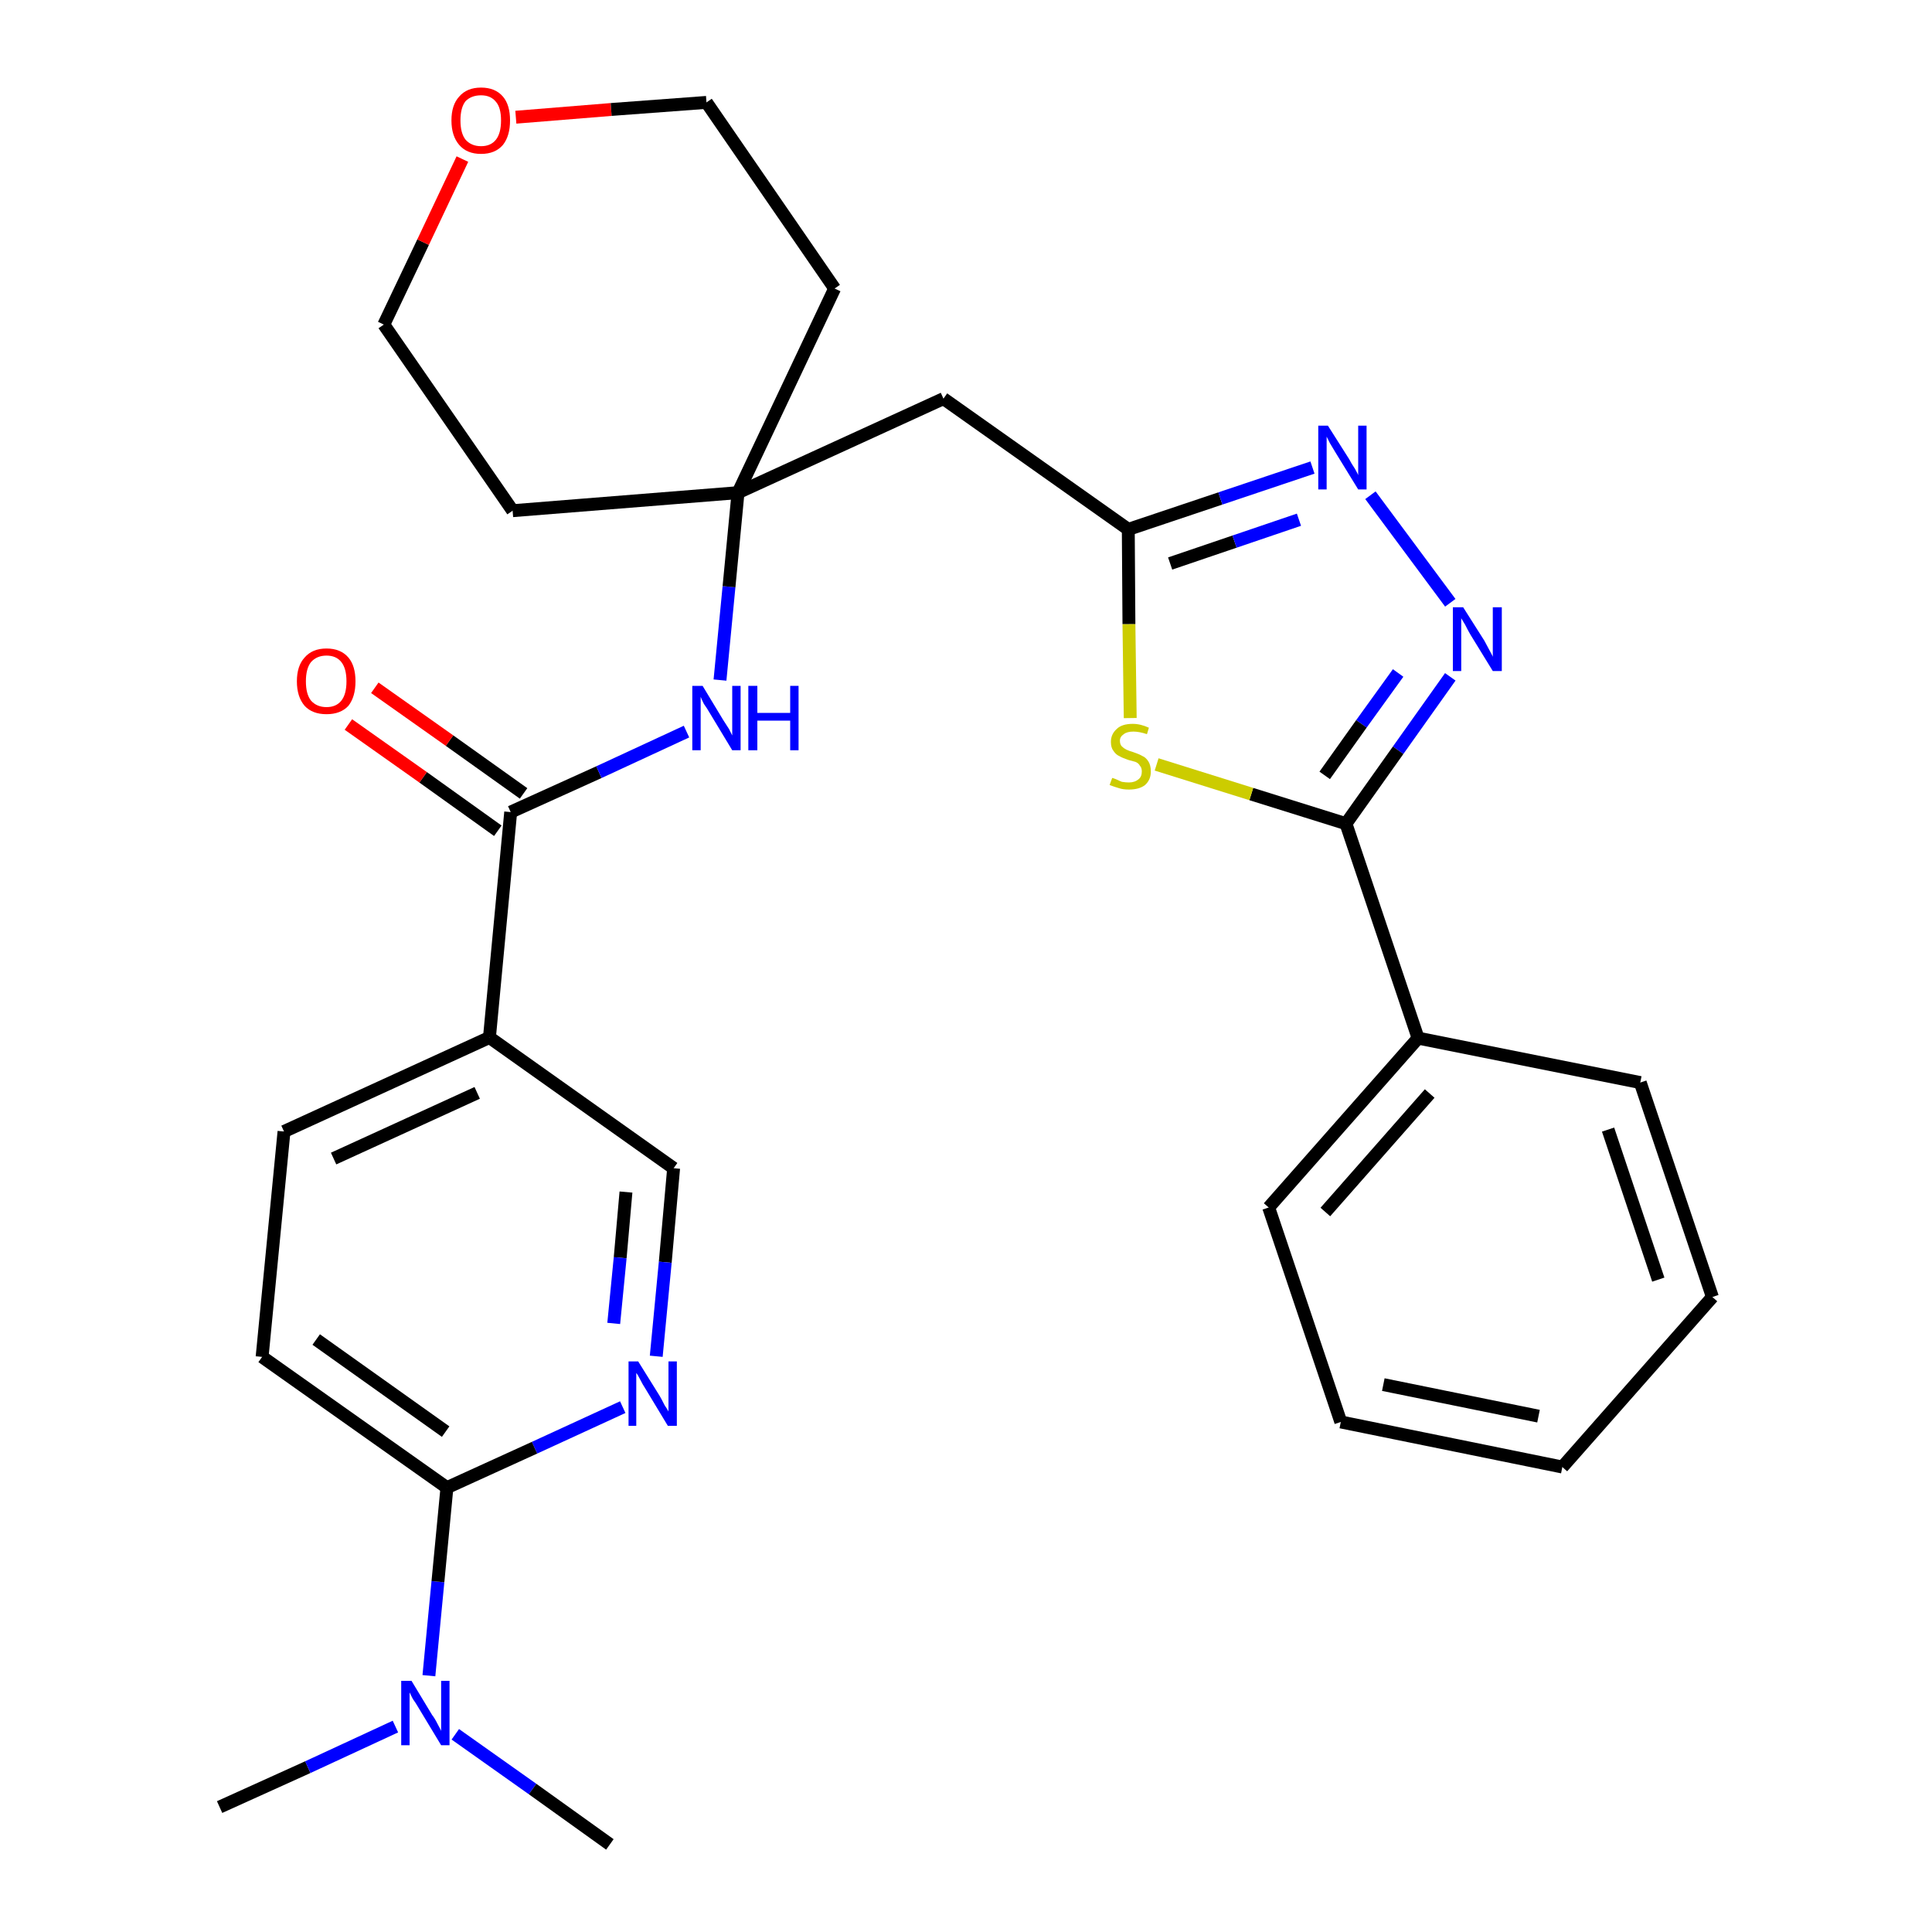 <?xml version='1.0' encoding='iso-8859-1'?>
<svg version='1.1' baseProfile='full'
              xmlns='http://www.w3.org/2000/svg'
                      xmlns:rdkit='http://www.rdkit.org/xml'
                      xmlns:xlink='http://www.w3.org/1999/xlink'
                  xml:space='preserve'
width='300px' height='300px' viewBox='0 0 300 300'>
<!-- END OF HEADER -->
<path class='bond-0 atom-0 atom-1' d='M 34.1,280.6 L 47.8,274.4' style='fill:none;fill-rule:evenodd;stroke:#000000;stroke-width:2.0px;stroke-linecap:butt;stroke-linejoin:miter;stroke-opacity:1' />
<path class='bond-0 atom-0 atom-1' d='M 47.8,274.4 L 61.4,268.1' style='fill:none;fill-rule:evenodd;stroke:#0000FF;stroke-width:2.0px;stroke-linecap:butt;stroke-linejoin:miter;stroke-opacity:1' />
<path class='bond-1 atom-1 atom-2' d='M 70.7,269.3 L 82.7,277.8' style='fill:none;fill-rule:evenodd;stroke:#0000FF;stroke-width:2.0px;stroke-linecap:butt;stroke-linejoin:miter;stroke-opacity:1' />
<path class='bond-1 atom-1 atom-2' d='M 82.7,277.8 L 94.7,286.4' style='fill:none;fill-rule:evenodd;stroke:#000000;stroke-width:2.0px;stroke-linecap:butt;stroke-linejoin:miter;stroke-opacity:1' />
<path class='bond-2 atom-1 atom-3' d='M 66.6,260.2 L 68.0,245.6' style='fill:none;fill-rule:evenodd;stroke:#0000FF;stroke-width:2.0px;stroke-linecap:butt;stroke-linejoin:miter;stroke-opacity:1' />
<path class='bond-2 atom-1 atom-3' d='M 68.0,245.6 L 69.4,231.0' style='fill:none;fill-rule:evenodd;stroke:#000000;stroke-width:2.0px;stroke-linecap:butt;stroke-linejoin:miter;stroke-opacity:1' />
<path class='bond-3 atom-3 atom-4' d='M 69.4,231.0 L 40.7,210.7' style='fill:none;fill-rule:evenodd;stroke:#000000;stroke-width:2.0px;stroke-linecap:butt;stroke-linejoin:miter;stroke-opacity:1' />
<path class='bond-3 atom-3 atom-4' d='M 69.2,222.3 L 49.1,208.0' style='fill:none;fill-rule:evenodd;stroke:#000000;stroke-width:2.0px;stroke-linecap:butt;stroke-linejoin:miter;stroke-opacity:1' />
<path class='bond-29 atom-29 atom-3' d='M 96.7,218.5 L 83.0,224.8' style='fill:none;fill-rule:evenodd;stroke:#0000FF;stroke-width:2.0px;stroke-linecap:butt;stroke-linejoin:miter;stroke-opacity:1' />
<path class='bond-29 atom-29 atom-3' d='M 83.0,224.8 L 69.4,231.0' style='fill:none;fill-rule:evenodd;stroke:#000000;stroke-width:2.0px;stroke-linecap:butt;stroke-linejoin:miter;stroke-opacity:1' />
<path class='bond-4 atom-4 atom-5' d='M 40.7,210.7 L 44.1,175.7' style='fill:none;fill-rule:evenodd;stroke:#000000;stroke-width:2.0px;stroke-linecap:butt;stroke-linejoin:miter;stroke-opacity:1' />
<path class='bond-5 atom-5 atom-6' d='M 44.1,175.7 L 76.0,161.1' style='fill:none;fill-rule:evenodd;stroke:#000000;stroke-width:2.0px;stroke-linecap:butt;stroke-linejoin:miter;stroke-opacity:1' />
<path class='bond-5 atom-5 atom-6' d='M 51.8,179.9 L 74.1,169.7' style='fill:none;fill-rule:evenodd;stroke:#000000;stroke-width:2.0px;stroke-linecap:butt;stroke-linejoin:miter;stroke-opacity:1' />
<path class='bond-6 atom-6 atom-7' d='M 76.0,161.1 L 79.3,126.1' style='fill:none;fill-rule:evenodd;stroke:#000000;stroke-width:2.0px;stroke-linecap:butt;stroke-linejoin:miter;stroke-opacity:1' />
<path class='bond-27 atom-6 atom-28' d='M 76.0,161.1 L 104.6,181.4' style='fill:none;fill-rule:evenodd;stroke:#000000;stroke-width:2.0px;stroke-linecap:butt;stroke-linejoin:miter;stroke-opacity:1' />
<path class='bond-7 atom-7 atom-8' d='M 81.3,123.2 L 69.8,115.0' style='fill:none;fill-rule:evenodd;stroke:#000000;stroke-width:2.0px;stroke-linecap:butt;stroke-linejoin:miter;stroke-opacity:1' />
<path class='bond-7 atom-7 atom-8' d='M 69.8,115.0 L 58.2,106.8' style='fill:none;fill-rule:evenodd;stroke:#FF0000;stroke-width:2.0px;stroke-linecap:butt;stroke-linejoin:miter;stroke-opacity:1' />
<path class='bond-7 atom-7 atom-8' d='M 77.3,129.0 L 65.7,120.7' style='fill:none;fill-rule:evenodd;stroke:#000000;stroke-width:2.0px;stroke-linecap:butt;stroke-linejoin:miter;stroke-opacity:1' />
<path class='bond-7 atom-7 atom-8' d='M 65.7,120.7 L 54.1,112.5' style='fill:none;fill-rule:evenodd;stroke:#FF0000;stroke-width:2.0px;stroke-linecap:butt;stroke-linejoin:miter;stroke-opacity:1' />
<path class='bond-8 atom-7 atom-9' d='M 79.3,126.1 L 93.0,119.9' style='fill:none;fill-rule:evenodd;stroke:#000000;stroke-width:2.0px;stroke-linecap:butt;stroke-linejoin:miter;stroke-opacity:1' />
<path class='bond-8 atom-7 atom-9' d='M 93.0,119.9 L 106.6,113.6' style='fill:none;fill-rule:evenodd;stroke:#0000FF;stroke-width:2.0px;stroke-linecap:butt;stroke-linejoin:miter;stroke-opacity:1' />
<path class='bond-9 atom-9 atom-10' d='M 111.8,105.6 L 113.2,91.1' style='fill:none;fill-rule:evenodd;stroke:#0000FF;stroke-width:2.0px;stroke-linecap:butt;stroke-linejoin:miter;stroke-opacity:1' />
<path class='bond-9 atom-9 atom-10' d='M 113.2,91.1 L 114.6,76.5' style='fill:none;fill-rule:evenodd;stroke:#000000;stroke-width:2.0px;stroke-linecap:butt;stroke-linejoin:miter;stroke-opacity:1' />
<path class='bond-10 atom-10 atom-11' d='M 114.6,76.5 L 146.5,61.9' style='fill:none;fill-rule:evenodd;stroke:#000000;stroke-width:2.0px;stroke-linecap:butt;stroke-linejoin:miter;stroke-opacity:1' />
<path class='bond-22 atom-10 atom-23' d='M 114.6,76.5 L 79.6,79.3' style='fill:none;fill-rule:evenodd;stroke:#000000;stroke-width:2.0px;stroke-linecap:butt;stroke-linejoin:miter;stroke-opacity:1' />
<path class='bond-30 atom-27 atom-10' d='M 129.6,44.8 L 114.6,76.5' style='fill:none;fill-rule:evenodd;stroke:#000000;stroke-width:2.0px;stroke-linecap:butt;stroke-linejoin:miter;stroke-opacity:1' />
<path class='bond-11 atom-11 atom-12' d='M 146.5,61.9 L 175.2,82.2' style='fill:none;fill-rule:evenodd;stroke:#000000;stroke-width:2.0px;stroke-linecap:butt;stroke-linejoin:miter;stroke-opacity:1' />
<path class='bond-12 atom-12 atom-13' d='M 175.2,82.2 L 189.5,77.4' style='fill:none;fill-rule:evenodd;stroke:#000000;stroke-width:2.0px;stroke-linecap:butt;stroke-linejoin:miter;stroke-opacity:1' />
<path class='bond-12 atom-12 atom-13' d='M 189.5,77.4 L 203.8,72.6' style='fill:none;fill-rule:evenodd;stroke:#0000FF;stroke-width:2.0px;stroke-linecap:butt;stroke-linejoin:miter;stroke-opacity:1' />
<path class='bond-12 atom-12 atom-13' d='M 181.7,87.5 L 191.7,84.1' style='fill:none;fill-rule:evenodd;stroke:#000000;stroke-width:2.0px;stroke-linecap:butt;stroke-linejoin:miter;stroke-opacity:1' />
<path class='bond-12 atom-12 atom-13' d='M 191.7,84.1 L 201.7,80.7' style='fill:none;fill-rule:evenodd;stroke:#0000FF;stroke-width:2.0px;stroke-linecap:butt;stroke-linejoin:miter;stroke-opacity:1' />
<path class='bond-31 atom-22 atom-12' d='M 175.5,111.5 L 175.3,96.9' style='fill:none;fill-rule:evenodd;stroke:#CCCC00;stroke-width:2.0px;stroke-linecap:butt;stroke-linejoin:miter;stroke-opacity:1' />
<path class='bond-31 atom-22 atom-12' d='M 175.3,96.9 L 175.2,82.2' style='fill:none;fill-rule:evenodd;stroke:#000000;stroke-width:2.0px;stroke-linecap:butt;stroke-linejoin:miter;stroke-opacity:1' />
<path class='bond-13 atom-13 atom-14' d='M 212.8,76.9 L 225.2,93.6' style='fill:none;fill-rule:evenodd;stroke:#0000FF;stroke-width:2.0px;stroke-linecap:butt;stroke-linejoin:miter;stroke-opacity:1' />
<path class='bond-14 atom-14 atom-15' d='M 225.2,105.1 L 217.1,116.5' style='fill:none;fill-rule:evenodd;stroke:#0000FF;stroke-width:2.0px;stroke-linecap:butt;stroke-linejoin:miter;stroke-opacity:1' />
<path class='bond-14 atom-14 atom-15' d='M 217.1,116.5 L 209.0,127.9' style='fill:none;fill-rule:evenodd;stroke:#000000;stroke-width:2.0px;stroke-linecap:butt;stroke-linejoin:miter;stroke-opacity:1' />
<path class='bond-14 atom-14 atom-15' d='M 217.1,104.5 L 211.4,112.4' style='fill:none;fill-rule:evenodd;stroke:#0000FF;stroke-width:2.0px;stroke-linecap:butt;stroke-linejoin:miter;stroke-opacity:1' />
<path class='bond-14 atom-14 atom-15' d='M 211.4,112.4 L 205.7,120.4' style='fill:none;fill-rule:evenodd;stroke:#000000;stroke-width:2.0px;stroke-linecap:butt;stroke-linejoin:miter;stroke-opacity:1' />
<path class='bond-15 atom-15 atom-16' d='M 209.0,127.9 L 220.2,161.2' style='fill:none;fill-rule:evenodd;stroke:#000000;stroke-width:2.0px;stroke-linecap:butt;stroke-linejoin:miter;stroke-opacity:1' />
<path class='bond-21 atom-15 atom-22' d='M 209.0,127.9 L 194.3,123.3' style='fill:none;fill-rule:evenodd;stroke:#000000;stroke-width:2.0px;stroke-linecap:butt;stroke-linejoin:miter;stroke-opacity:1' />
<path class='bond-21 atom-15 atom-22' d='M 194.3,123.3 L 179.6,118.7' style='fill:none;fill-rule:evenodd;stroke:#CCCC00;stroke-width:2.0px;stroke-linecap:butt;stroke-linejoin:miter;stroke-opacity:1' />
<path class='bond-16 atom-16 atom-17' d='M 220.2,161.2 L 197.0,187.5' style='fill:none;fill-rule:evenodd;stroke:#000000;stroke-width:2.0px;stroke-linecap:butt;stroke-linejoin:miter;stroke-opacity:1' />
<path class='bond-16 atom-16 atom-17' d='M 222.0,169.8 L 205.8,188.2' style='fill:none;fill-rule:evenodd;stroke:#000000;stroke-width:2.0px;stroke-linecap:butt;stroke-linejoin:miter;stroke-opacity:1' />
<path class='bond-32 atom-21 atom-16' d='M 254.7,168.1 L 220.2,161.2' style='fill:none;fill-rule:evenodd;stroke:#000000;stroke-width:2.0px;stroke-linecap:butt;stroke-linejoin:miter;stroke-opacity:1' />
<path class='bond-17 atom-17 atom-18' d='M 197.0,187.5 L 208.2,220.8' style='fill:none;fill-rule:evenodd;stroke:#000000;stroke-width:2.0px;stroke-linecap:butt;stroke-linejoin:miter;stroke-opacity:1' />
<path class='bond-18 atom-18 atom-19' d='M 208.2,220.8 L 242.6,227.8' style='fill:none;fill-rule:evenodd;stroke:#000000;stroke-width:2.0px;stroke-linecap:butt;stroke-linejoin:miter;stroke-opacity:1' />
<path class='bond-18 atom-18 atom-19' d='M 214.8,215.0 L 238.9,219.9' style='fill:none;fill-rule:evenodd;stroke:#000000;stroke-width:2.0px;stroke-linecap:butt;stroke-linejoin:miter;stroke-opacity:1' />
<path class='bond-19 atom-19 atom-20' d='M 242.6,227.8 L 265.9,201.4' style='fill:none;fill-rule:evenodd;stroke:#000000;stroke-width:2.0px;stroke-linecap:butt;stroke-linejoin:miter;stroke-opacity:1' />
<path class='bond-20 atom-20 atom-21' d='M 265.9,201.4 L 254.7,168.1' style='fill:none;fill-rule:evenodd;stroke:#000000;stroke-width:2.0px;stroke-linecap:butt;stroke-linejoin:miter;stroke-opacity:1' />
<path class='bond-20 atom-20 atom-21' d='M 257.5,198.7 L 249.7,175.4' style='fill:none;fill-rule:evenodd;stroke:#000000;stroke-width:2.0px;stroke-linecap:butt;stroke-linejoin:miter;stroke-opacity:1' />
<path class='bond-23 atom-23 atom-24' d='M 79.6,79.3 L 59.6,50.4' style='fill:none;fill-rule:evenodd;stroke:#000000;stroke-width:2.0px;stroke-linecap:butt;stroke-linejoin:miter;stroke-opacity:1' />
<path class='bond-24 atom-24 atom-25' d='M 59.6,50.4 L 65.7,37.6' style='fill:none;fill-rule:evenodd;stroke:#000000;stroke-width:2.0px;stroke-linecap:butt;stroke-linejoin:miter;stroke-opacity:1' />
<path class='bond-24 atom-24 atom-25' d='M 65.7,37.6 L 71.8,24.7' style='fill:none;fill-rule:evenodd;stroke:#FF0000;stroke-width:2.0px;stroke-linecap:butt;stroke-linejoin:miter;stroke-opacity:1' />
<path class='bond-25 atom-25 atom-26' d='M 80.1,18.2 L 94.9,17.0' style='fill:none;fill-rule:evenodd;stroke:#FF0000;stroke-width:2.0px;stroke-linecap:butt;stroke-linejoin:miter;stroke-opacity:1' />
<path class='bond-25 atom-25 atom-26' d='M 94.9,17.0 L 109.7,15.9' style='fill:none;fill-rule:evenodd;stroke:#000000;stroke-width:2.0px;stroke-linecap:butt;stroke-linejoin:miter;stroke-opacity:1' />
<path class='bond-26 atom-26 atom-27' d='M 109.7,15.9 L 129.6,44.8' style='fill:none;fill-rule:evenodd;stroke:#000000;stroke-width:2.0px;stroke-linecap:butt;stroke-linejoin:miter;stroke-opacity:1' />
<path class='bond-28 atom-28 atom-29' d='M 104.6,181.4 L 103.3,196.0' style='fill:none;fill-rule:evenodd;stroke:#000000;stroke-width:2.0px;stroke-linecap:butt;stroke-linejoin:miter;stroke-opacity:1' />
<path class='bond-28 atom-28 atom-29' d='M 103.3,196.0 L 101.9,210.6' style='fill:none;fill-rule:evenodd;stroke:#0000FF;stroke-width:2.0px;stroke-linecap:butt;stroke-linejoin:miter;stroke-opacity:1' />
<path class='bond-28 atom-28 atom-29' d='M 97.2,185.1 L 96.3,195.3' style='fill:none;fill-rule:evenodd;stroke:#000000;stroke-width:2.0px;stroke-linecap:butt;stroke-linejoin:miter;stroke-opacity:1' />
<path class='bond-28 atom-28 atom-29' d='M 96.3,195.3 L 95.3,205.5' style='fill:none;fill-rule:evenodd;stroke:#0000FF;stroke-width:2.0px;stroke-linecap:butt;stroke-linejoin:miter;stroke-opacity:1' />
<path  class='atom-1' d='M 63.9 261.0
L 67.1 266.3
Q 67.5 266.8, 68.0 267.8
Q 68.5 268.7, 68.5 268.8
L 68.5 261.0
L 69.8 261.0
L 69.8 271.0
L 68.5 271.0
L 65.0 265.2
Q 64.6 264.5, 64.1 263.8
Q 63.7 263.0, 63.6 262.8
L 63.6 271.0
L 62.3 271.0
L 62.3 261.0
L 63.9 261.0
' fill='#0000FF'/>
<path  class='atom-8' d='M 46.1 105.8
Q 46.1 103.4, 47.3 102.1
Q 48.5 100.7, 50.7 100.7
Q 52.9 100.7, 54.1 102.1
Q 55.2 103.4, 55.2 105.8
Q 55.2 108.2, 54.1 109.6
Q 52.9 110.9, 50.7 110.9
Q 48.5 110.9, 47.3 109.6
Q 46.1 108.2, 46.1 105.8
M 50.7 109.8
Q 52.2 109.8, 53.0 108.8
Q 53.8 107.8, 53.8 105.8
Q 53.8 103.8, 53.0 102.8
Q 52.2 101.8, 50.7 101.8
Q 49.2 101.8, 48.3 102.8
Q 47.5 103.8, 47.5 105.8
Q 47.5 107.8, 48.3 108.8
Q 49.2 109.8, 50.7 109.8
' fill='#FF0000'/>
<path  class='atom-9' d='M 109.1 106.5
L 112.3 111.8
Q 112.6 112.3, 113.2 113.2
Q 113.7 114.2, 113.7 114.2
L 113.7 106.5
L 115.0 106.5
L 115.0 116.5
L 113.7 116.5
L 110.2 110.7
Q 109.8 110.0, 109.3 109.3
Q 108.9 108.5, 108.8 108.2
L 108.8 116.5
L 107.5 116.5
L 107.5 106.5
L 109.1 106.5
' fill='#0000FF'/>
<path  class='atom-9' d='M 116.2 106.5
L 117.6 106.5
L 117.6 110.7
L 122.7 110.7
L 122.7 106.5
L 124.0 106.5
L 124.0 116.5
L 122.7 116.5
L 122.7 111.9
L 117.6 111.9
L 117.6 116.5
L 116.2 116.5
L 116.2 106.5
' fill='#0000FF'/>
<path  class='atom-13' d='M 206.2 66.1
L 209.5 71.3
Q 209.8 71.9, 210.4 72.8
Q 210.9 73.7, 210.9 73.8
L 210.9 66.1
L 212.2 66.1
L 212.2 76.0
L 210.9 76.0
L 207.4 70.3
Q 207.0 69.6, 206.5 68.8
Q 206.1 68.0, 206.0 67.8
L 206.0 76.0
L 204.7 76.0
L 204.7 66.1
L 206.2 66.1
' fill='#0000FF'/>
<path  class='atom-14' d='M 227.2 94.3
L 230.5 99.5
Q 230.8 100.1, 231.3 101.0
Q 231.8 101.9, 231.8 102.0
L 231.8 94.3
L 233.2 94.3
L 233.2 104.2
L 231.8 104.2
L 228.3 98.5
Q 227.9 97.8, 227.5 97.0
Q 227.0 96.2, 226.9 96.0
L 226.9 104.2
L 225.6 104.2
L 225.6 94.3
L 227.2 94.3
' fill='#0000FF'/>
<path  class='atom-22' d='M 172.7 120.8
Q 172.8 120.8, 173.3 121.0
Q 173.7 121.2, 174.2 121.4
Q 174.8 121.5, 175.3 121.5
Q 176.2 121.5, 176.8 121.0
Q 177.3 120.6, 177.3 119.8
Q 177.3 119.2, 177.0 118.9
Q 176.8 118.5, 176.3 118.3
Q 175.9 118.2, 175.2 118.0
Q 174.3 117.7, 173.8 117.4
Q 173.3 117.2, 172.9 116.6
Q 172.5 116.1, 172.5 115.2
Q 172.5 114.0, 173.4 113.2
Q 174.2 112.4, 175.9 112.4
Q 177.1 112.4, 178.4 113.0
L 178.1 114.0
Q 176.9 113.6, 176.0 113.6
Q 175.0 113.6, 174.5 114.0
Q 173.9 114.4, 173.9 115.0
Q 173.9 115.6, 174.2 115.9
Q 174.5 116.2, 174.9 116.4
Q 175.3 116.6, 176.0 116.8
Q 176.9 117.1, 177.4 117.4
Q 177.9 117.6, 178.3 118.2
Q 178.7 118.8, 178.7 119.8
Q 178.7 121.1, 177.8 121.9
Q 176.9 122.6, 175.3 122.6
Q 174.4 122.6, 173.8 122.4
Q 173.1 122.2, 172.3 121.9
L 172.7 120.8
' fill='#CCCC00'/>
<path  class='atom-25' d='M 70.1 18.7
Q 70.1 16.3, 71.3 15.0
Q 72.5 13.6, 74.7 13.6
Q 76.9 13.6, 78.1 15.0
Q 79.2 16.3, 79.2 18.7
Q 79.2 21.1, 78.1 22.5
Q 76.9 23.9, 74.7 23.9
Q 72.5 23.9, 71.3 22.5
Q 70.1 21.1, 70.1 18.7
M 74.7 22.7
Q 76.2 22.7, 77.0 21.7
Q 77.8 20.7, 77.8 18.7
Q 77.8 16.7, 77.0 15.8
Q 76.2 14.8, 74.7 14.8
Q 73.2 14.8, 72.3 15.7
Q 71.5 16.7, 71.5 18.7
Q 71.5 20.7, 72.3 21.7
Q 73.2 22.7, 74.7 22.7
' fill='#FF0000'/>
<path  class='atom-29' d='M 99.1 211.4
L 102.4 216.7
Q 102.7 217.2, 103.2 218.2
Q 103.8 219.1, 103.8 219.2
L 103.8 211.4
L 105.1 211.4
L 105.1 221.4
L 103.7 221.4
L 100.2 215.6
Q 99.8 215.0, 99.4 214.2
Q 99.0 213.4, 98.8 213.2
L 98.8 221.4
L 97.6 221.4
L 97.6 211.4
L 99.1 211.4
' fill='#0000FF'/>
</svg>
